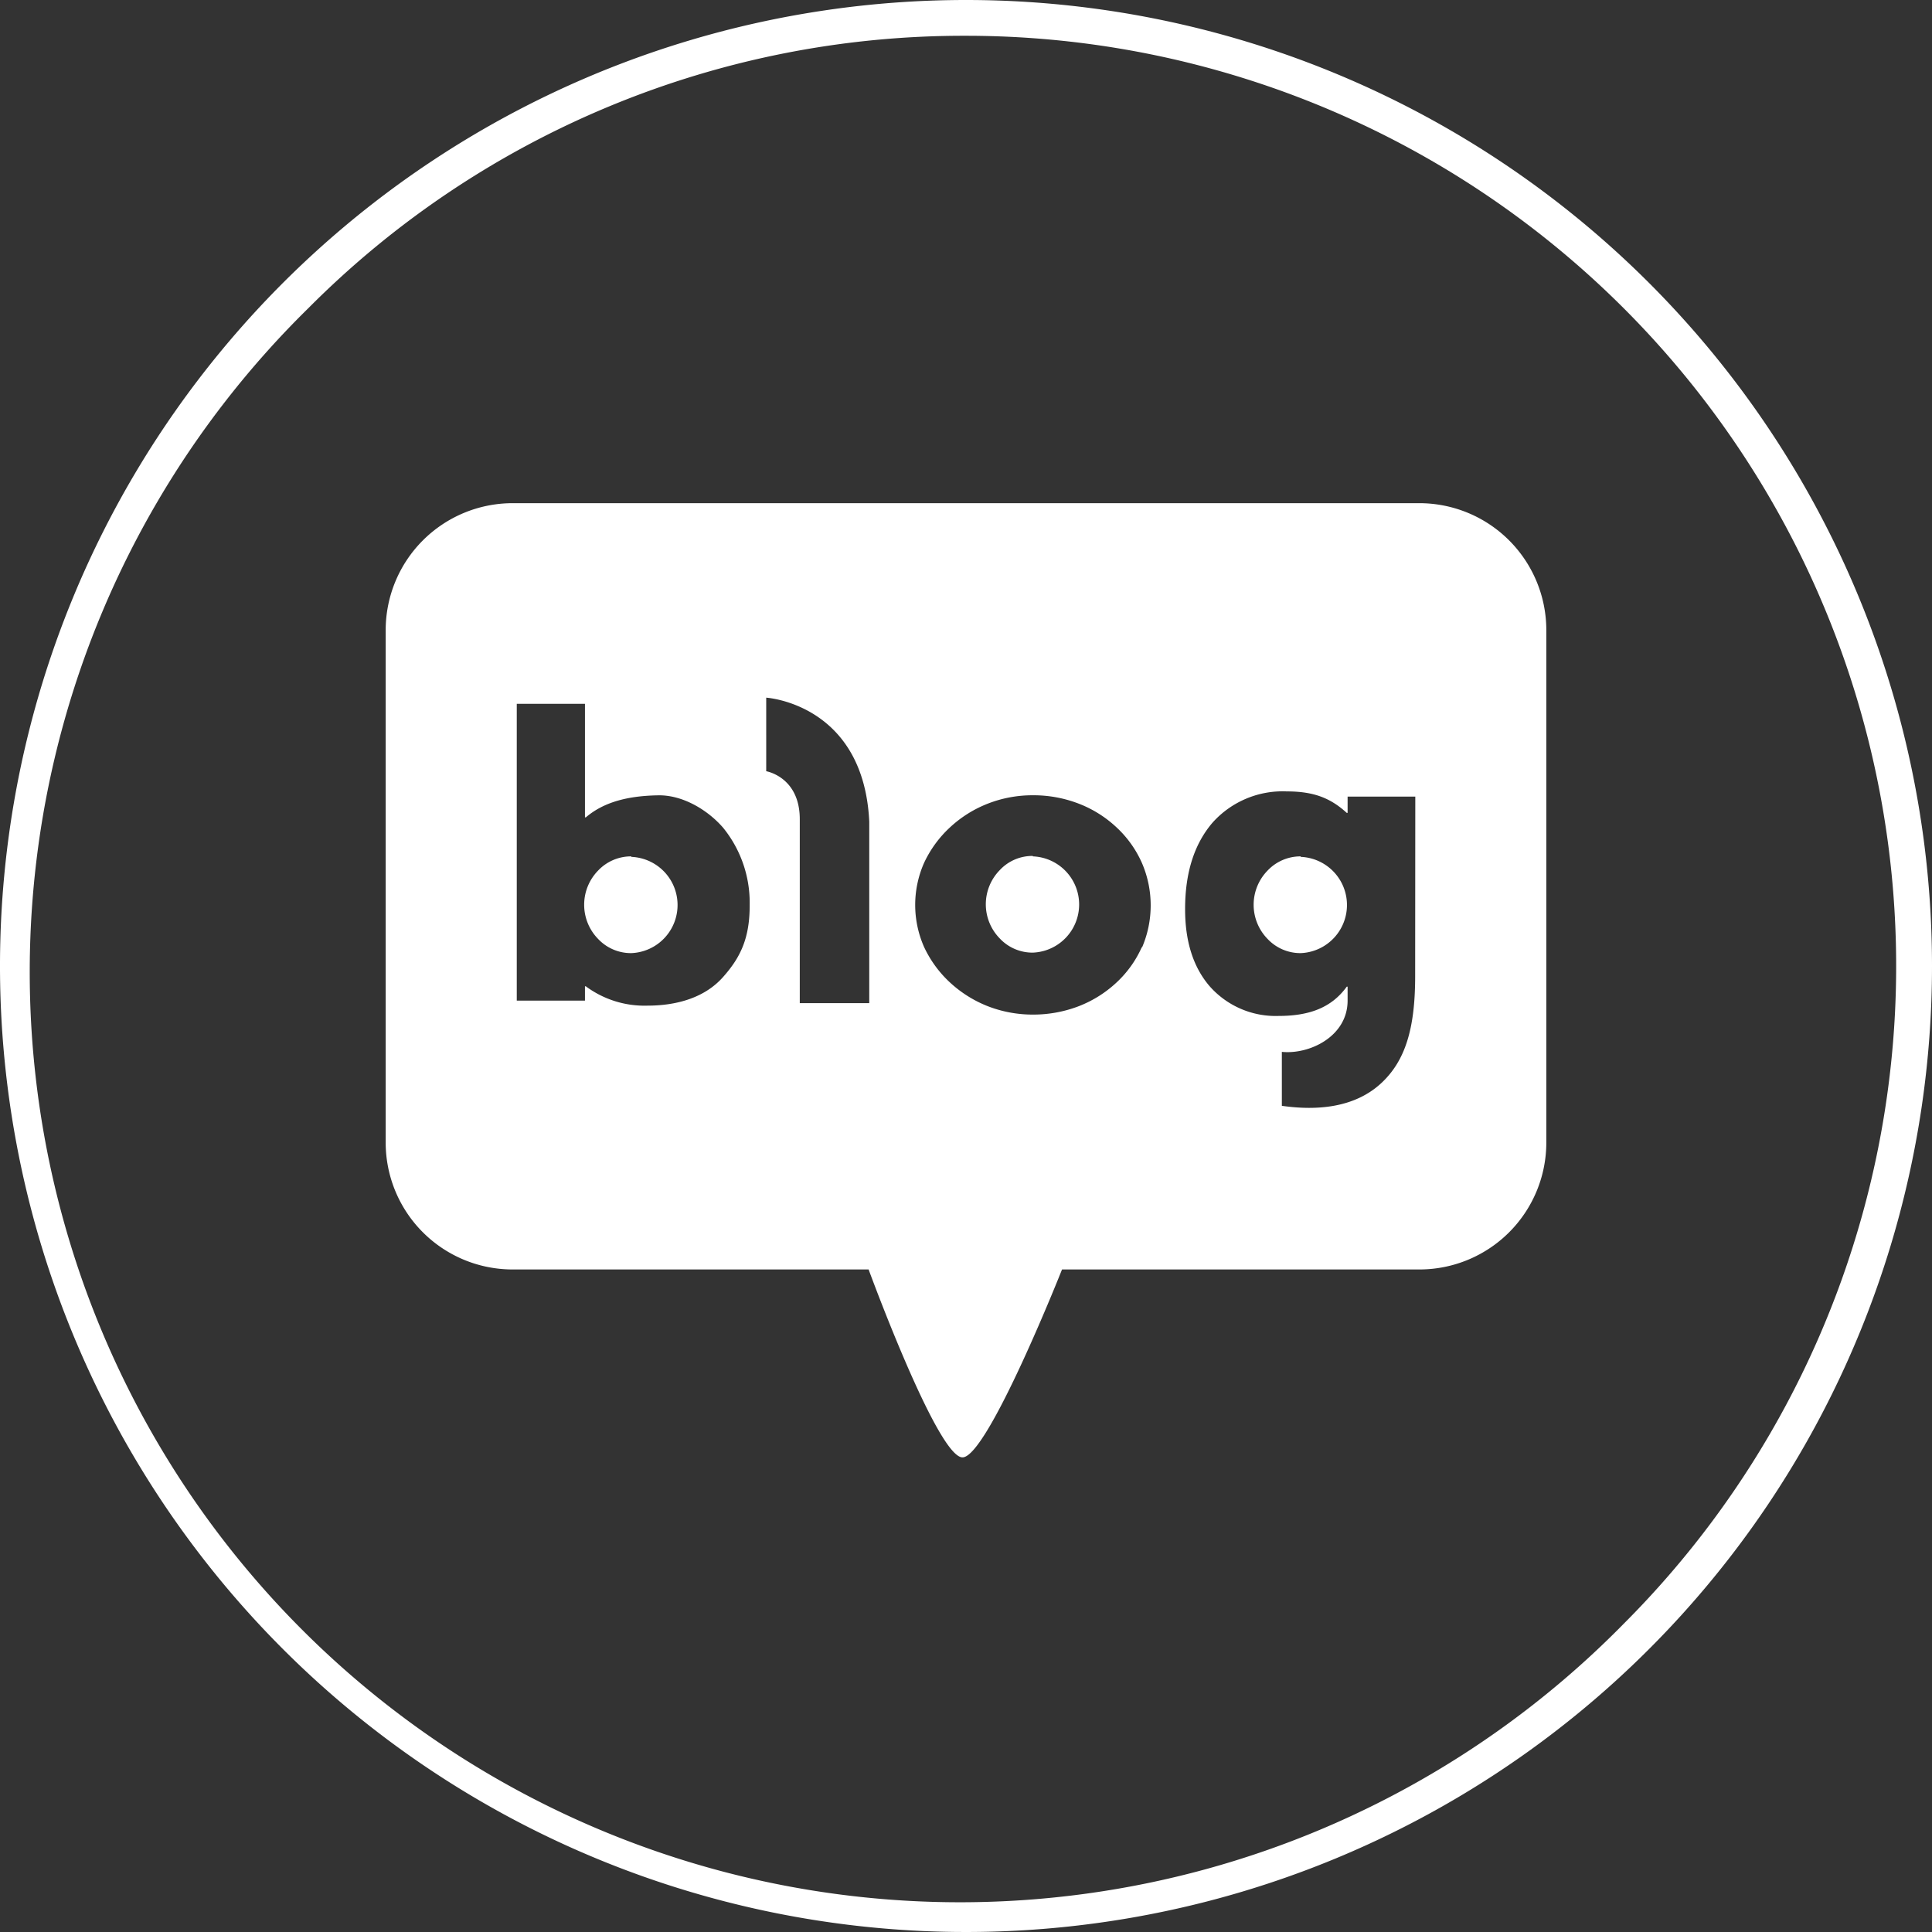 <svg xmlns="http://www.w3.org/2000/svg" viewBox="0 0 270 270"><rect x="0" y="0" width="270" height="270" fill="#333333" stroke="none"/><defs><style>.cls-1{fill:#fff;}</style></defs><g id="레이어_2" data-name="레이어 2"><g id="레이어_1-2" data-name="레이어 1"><path class="cls-1" d="M135,5a130,130,0,0,1,91.92,221.92A130,130,0,1,1,43.08,43.08,129.12,129.12,0,0,1,135,5m0-5A135,135,0,1,0,270,135,135,135,0,0,0,135,0Z"/><path class="cls-1" d="M88.22,119.68a6.33,6.33,0,0,0-4.65,2,6.83,6.83,0,0,0,0,9.52,6.3,6.3,0,0,0,4.65,2,6.73,6.73,0,0,0,0-13.45Z"/><path class="cls-1" d="M144.34,119.62a6.22,6.22,0,0,0-4.64,2,6.82,6.82,0,0,0,0,9.51,6.26,6.26,0,0,0,4.64,2,6.73,6.73,0,0,0,0-13.45Z"/><path class="cls-1" d="M181.77,119.68a6.32,6.32,0,0,0-4.64,2,6.83,6.83,0,0,0,0,9.52,6.29,6.29,0,0,0,4.64,2,6.73,6.73,0,0,0,0-13.45Z"/><path class="cls-1" d="M198.42,70.32H71.58A17.75,17.75,0,0,0,53.9,88v71.73a17.74,17.74,0,0,0,17.68,17.68h49.81s9.61,26.26,13.12,26.26,13.91-26.26,13.91-26.26h50a17.74,17.74,0,0,0,17.68-17.68V88A17.75,17.75,0,0,0,198.42,70.32Zm-97.37,66.22c-2.51,2.84-6.37,4-10.57,4a13.76,13.76,0,0,1-8.61-2.7h-.12v2H72.22V98.36h9.53v15.87h.12c2.57-2.2,6-3,10-3.08,3.45-.11,7,2,9.19,4.53a16.61,16.61,0,0,1,3.71,10.67C104.8,131,103.56,133.72,101.05,136.54Zm20.43,3.65h-9.71v-25.7c0-5.93-4.69-6.71-4.69-6.71V97.5s13.61.83,14.4,17.32Zm38.11-7.87a15.15,15.15,0,0,1-3.57,5,16.4,16.4,0,0,1-5.32,3.32,17.74,17.74,0,0,1-6.35,1.15,17.32,17.32,0,0,1-6.25-1.15,16.84,16.84,0,0,1-5.32-3.32,15.9,15.9,0,0,1-3.65-5,14.55,14.55,0,0,1,0-11.71,15.9,15.9,0,0,1,3.65-5,16.66,16.66,0,0,1,5.32-3.32,17.11,17.11,0,0,1,6.25-1.15,17.53,17.53,0,0,1,6.35,1.15,16.23,16.23,0,0,1,5.32,3.32,15.15,15.15,0,0,1,3.57,5,14.95,14.95,0,0,1,0,11.83Zm38.18,4.12c0,7.3-1.38,11.74-4.63,14.83-3.87,3.68-9.38,3.93-14,3.27V147c3.87.39,9.2-2.16,9.19-7.18v-1.93h-.12c-2.17,3-5.34,4.09-9.55,4.09a12.3,12.3,0,0,1-9.6-4.14q-3.45-4-3.44-10.81,0-7.59,3.83-12.06a13.15,13.15,0,0,1,10.37-4.37c3.74,0,6.09.9,8.39,3h.12v-2.27h9.46Z"/></g></g></svg>
